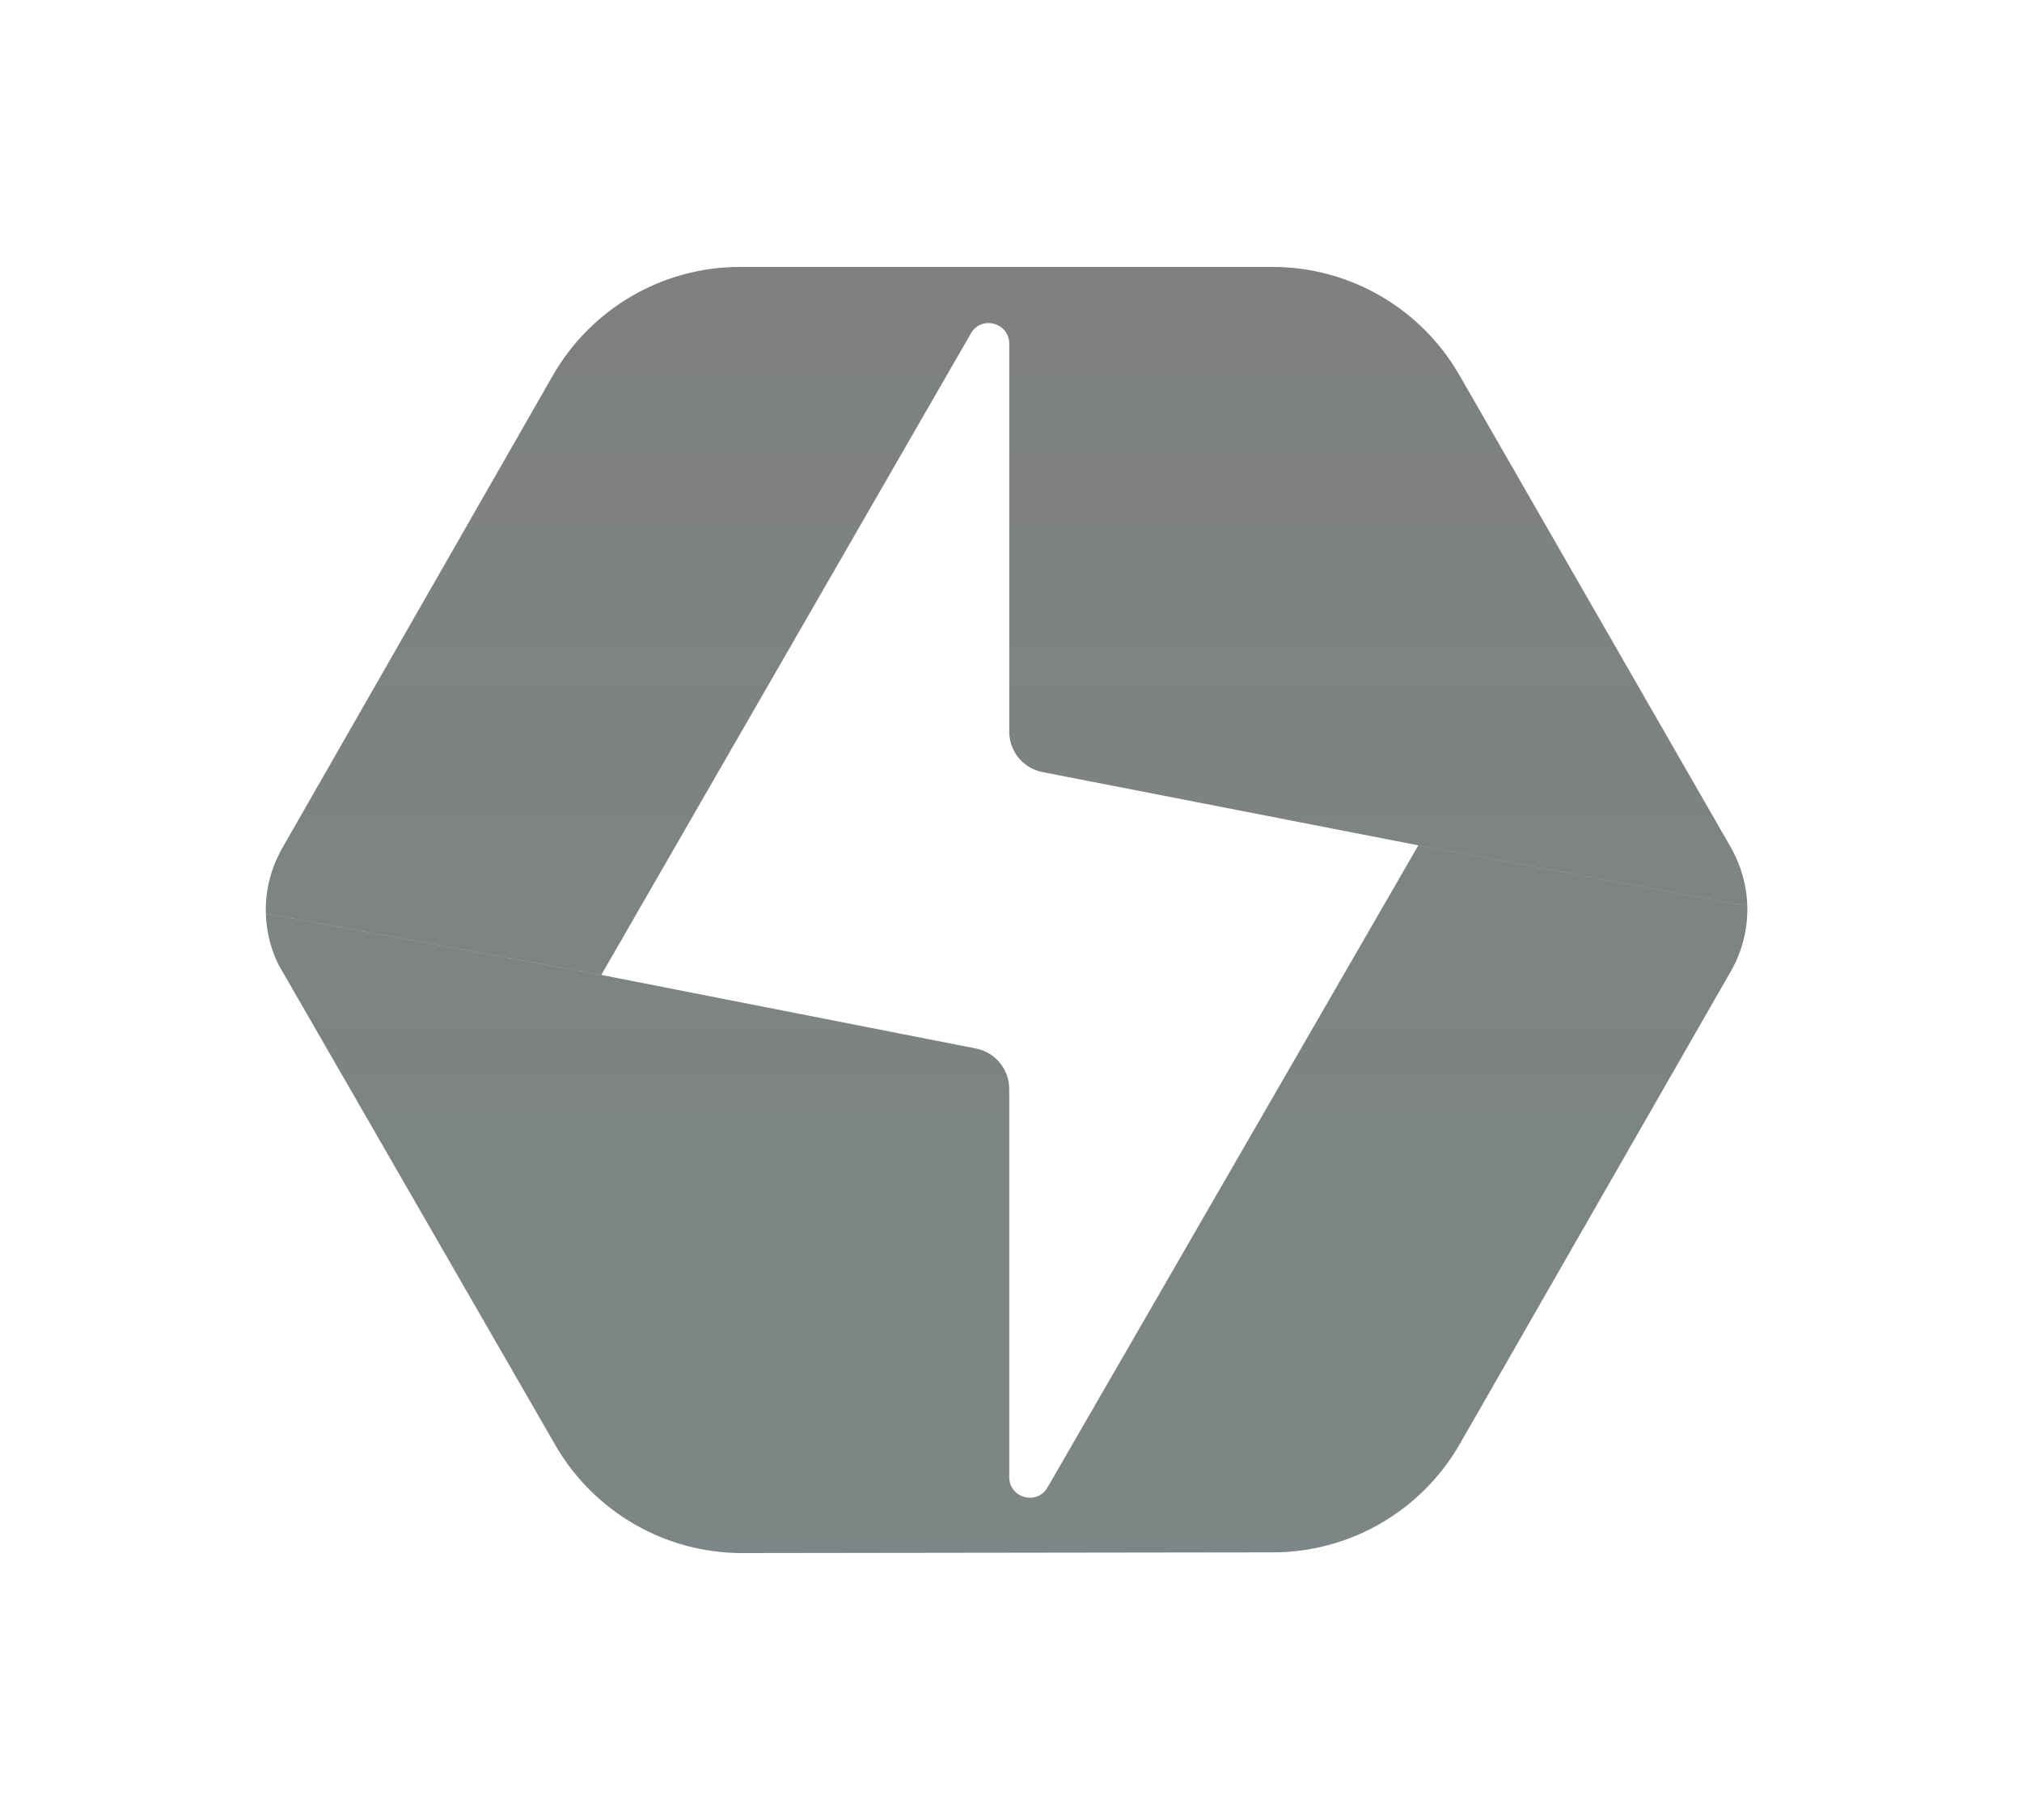 <?xml version="1.0" encoding="UTF-8"?>
<svg width="40" height="36" viewBox="0 0 40 36" fill="none" xmlns="http://www.w3.org/2000/svg">
  <defs>
    <linearGradient id="paint0_linear" x1="122.5" y1="0" x2="122.5" y2="342" gradientUnits="userSpaceOnUse">
      <stop stop-color="currentColor" stop-opacity="0.5"/>
      <stop offset="0.505" stop-color="#137773" stop-opacity="0.6"/>
      <stop offset="1" stop-color="currentColor" stop-opacity="0.5"/>
    </linearGradient>
    <linearGradient id="paint1_linear" x1="122.5" y1="0" x2="122.5" y2="342" gradientUnits="userSpaceOnUse">
      <stop stop-color="currentColor" stop-opacity="0.5"/>
      <stop offset="0.505" stop-color="#137773" stop-opacity="0.6"/>
      <stop offset="1" stop-color="currentColor" stop-opacity="0.5"/>
    </linearGradient>
  </defs>

  <path d="M34.566 17.924L28.058 16.721L27.314 18.01L25.481 21.183L20.723 29.421C20.515 29.782 19.965 29.634 19.965 29.217V22.293V21.541C19.965 21.151 19.69 20.815 19.309 20.74L11.895 19.284L5.259 18.071C5.269 18.416 5.351 18.759 5.506 19.076L10.983 28.58C11.747 29.906 13.158 30.722 14.684 30.72L25.187 30.706C26.712 30.704 28.12 29.885 28.881 28.558L34.241 19.211C34.469 18.814 34.577 18.368 34.566 17.924Z" fill="url(#paint0_linear)"/>

  <path d="M12.642 17.988L14.477 14.803L19.207 6.595C19.415 6.234 19.965 6.382 19.965 6.8V14.471C19.965 14.862 20.241 15.198 20.623 15.272L28.058 16.721L34.566 17.924C34.557 17.599 34.484 17.275 34.346 16.972C34.314 16.9 34.279 16.83 34.24 16.761L28.873 7.424C28.11 6.097 26.701 5.28 25.175 5.28H14.636C13.108 5.28 11.697 6.1 10.935 7.43L5.584 16.775C5.571 16.796 5.561 16.818 5.549 16.84C5.343 17.224 5.247 17.648 5.259 18.071L11.895 19.284L12.642 17.988Z" fill="url(#paint1_linear)"/>
</svg>
